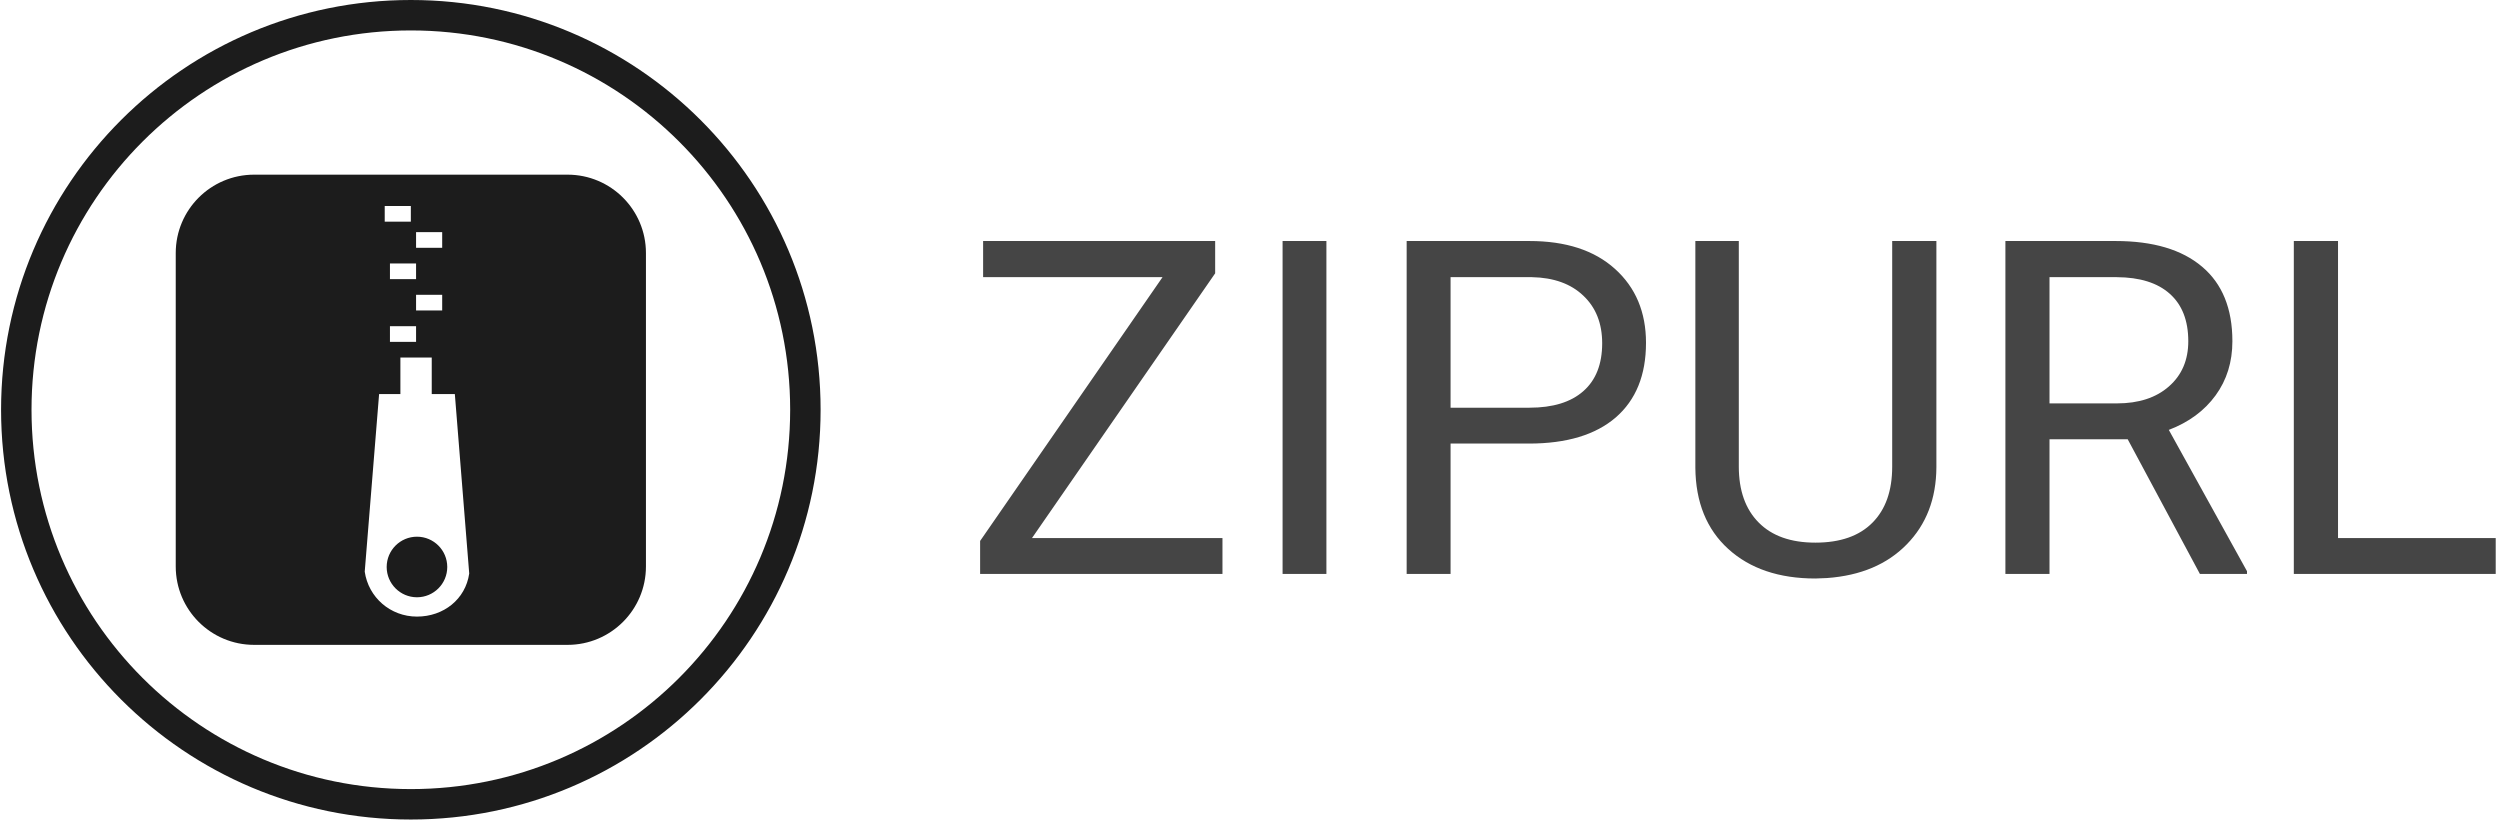 <svg xmlns="http://www.w3.org/2000/svg" version="1.1" xmlns:xlink="http://www.w3.org/1999/xlink" xmlns:svgjs="http://svgjs.dev/svgjs" width="2000" height="656" viewBox="0 0 2000 656"><g transform="matrix(1,0,0,1,-1.212,-0.191)"><svg viewBox="0 0 396 130" data-background-color="#f9e17e" preserveAspectRatio="xMidYMid meet" height="656" width="2000" xmlns="http://www.w3.org/2000/svg" xmlns:xlink="http://www.w3.org/1999/xlink"><g id="tight-bounds" transform="matrix(1,0,0,1,0.24,0.038)"><svg viewBox="0 0 395.52 129.924" height="129.924" width="395.52"><g><svg viewBox="0 0 650.912 213.818" height="129.924" width="395.52"><g transform="matrix(1,0,0,1,255.392,62.883)"><svg viewBox="0 0 395.52 88.052" height="88.052" width="395.52"><g id="textblocktransform"><svg viewBox="0 0 395.52 88.052" height="88.052" width="395.52" id="textblock"><g><svg viewBox="0 0 395.52 88.052" height="88.052" width="395.52"><g transform="matrix(1,0,0,1,0,0)"><svg width="395.52" viewBox="2.1 -35.55 161.85 36.04" height="88.052" data-palette-color="#454545"><g class="wordmark-text-0" data-fill-palette-color="primary" id="text-0"><path d="M27.2-32.1L7.64-3.83 27.98-3.83 27.98 0 2.1 0 2.1-3.52 21.58-31.69 2.42-31.69 2.42-35.55 27.2-35.55 27.2-32.1ZM39.08-35.55L39.08 0 34.4 0 34.4-35.55 39.08-35.55ZM60.71-13.92L52.34-13.92 52.34 0 47.65 0 47.65-35.55 60.76-35.55Q66.6-35.55 69.9-32.57 73.21-29.59 73.21-24.68L73.21-24.68Q73.21-19.51 69.98-16.71 66.74-13.92 60.71-13.92L60.71-13.92ZM52.34-31.69L52.34-17.75 60.76-17.75Q64.52-17.75 66.52-19.52 68.53-21.29 68.53-24.63L68.53-24.63Q68.53-27.81 66.52-29.71 64.52-31.62 61.03-31.69L61.03-31.69 52.34-31.69ZM99.5-35.55L104.22-35.55 104.22-11.38Q104.19-6.35 101.05-3.15 97.92 0.05 92.55 0.44L92.55 0.44 91.3 0.49Q85.47 0.49 82-2.66 78.53-5.81 78.48-11.33L78.48-11.33 78.48-35.55 83.12-35.55 83.12-11.47Q83.12-7.62 85.25-5.48 87.37-3.34 91.3-3.34L91.3-3.34Q95.28-3.34 97.39-5.47 99.5-7.59 99.5-11.45L99.5-11.45 99.5-35.55ZM132.36 0L124.65-14.38 116.3-14.38 116.3 0 111.59 0 111.59-35.55 123.35-35.55Q129.36-35.55 132.59-32.81 135.83-30.08 135.83-24.85L135.83-24.85Q135.83-21.53 134.04-19.07 132.24-16.6 129.04-15.38L129.04-15.38 137.39-0.29 137.39 0 132.36 0ZM116.3-31.69L116.3-18.21 123.5-18.21Q126.99-18.21 129.05-20.02 131.12-21.83 131.12-24.85L131.12-24.85Q131.12-28.15 129.15-29.91 127.19-31.67 123.48-31.69L123.48-31.69 116.3-31.69ZM147.11-35.55L147.11-3.83 163.95-3.83 163.95 0 142.39 0 142.39-35.55 147.11-35.55Z" fill="#454545" data-fill-palette-color="primary"></path></g></svg></g></svg></g></svg></g></svg></g><g><svg viewBox="0 0 213.818 213.818" height="213.818" width="213.818"><g><svg></svg></g><g id="icon-0"><svg viewBox="0 0 213.818 213.818" height="213.818" width="213.818"><g><path d="M0 106.909c0-59.044 47.865-106.909 106.909-106.909 59.044 0 106.909 47.865 106.909 106.909 0 59.044-47.865 106.909-106.909 106.909-59.044 0-106.909-47.865-106.909-106.909zM106.909 205.878c54.659 0 98.968-44.31 98.969-98.969 0-54.659-44.31-98.968-98.969-98.968-54.659 0-98.968 44.31-98.968 98.968 0 54.659 44.31 98.968 98.968 98.969z" data-fill-palette-color="accent" fill="#1c1c1c" stroke="transparent"></path></g><g transform="matrix(1,0,0,1,45.57,45.57)"><svg viewBox="0 0 122.679 122.679" height="122.679" width="122.679"><g><svg xmlns="http://www.w3.org/2000/svg" xmlns:xlink="http://www.w3.org/1999/xlink" version="1.1" x="0" y="0" viewBox="5 5 90 90" enable-background="new 0 0 100 100" xml:space="preserve" height="122.679" width="122.679" class="icon-s-0" data-fill-palette-color="accent" id="s-0"><g fill="#1c1c1c" data-fill-palette-color="accent"><path d="M51.174 74.296c-3.203 0-5.799 2.598-5.799 5.798 0 3.197 2.597 5.797 5.799 5.797 3.201 0 5.797-2.6 5.797-5.797C56.971 76.894 54.375 74.296 51.174 74.296z" fill="#1c1c1c" data-fill-palette-color="accent"></path><path d="M80 5H20C11.716 5 5 11.716 5 19.999v60.002C5 88.282 11.716 95 20 95h60c8.283 0 15-6.718 15-14.999V19.999C95 11.716 88.283 5 80 5zM51 16h5v3h-5V16zM56 28v3h-5v-3H56zM51 25h-5v-3h5V25zM51 34v3h-5v-3H51zM45 11h5v3h-5V11zM51.174 89.589c-5.108 0-9.291-3.689-10-8.604L43.925 47H48v-7h6v7h4.422l2.752 34.338C60.468 86.255 56.281 89.589 51.174 89.589z" fill="#1c1c1c" data-fill-palette-color="accent"></path></g></svg></g></svg></g></svg></g></svg></g></svg></g><defs></defs></svg><rect width="395.52" height="129.924" fill="none" stroke="none" visibility="hidden"></rect></g></svg></g></svg>